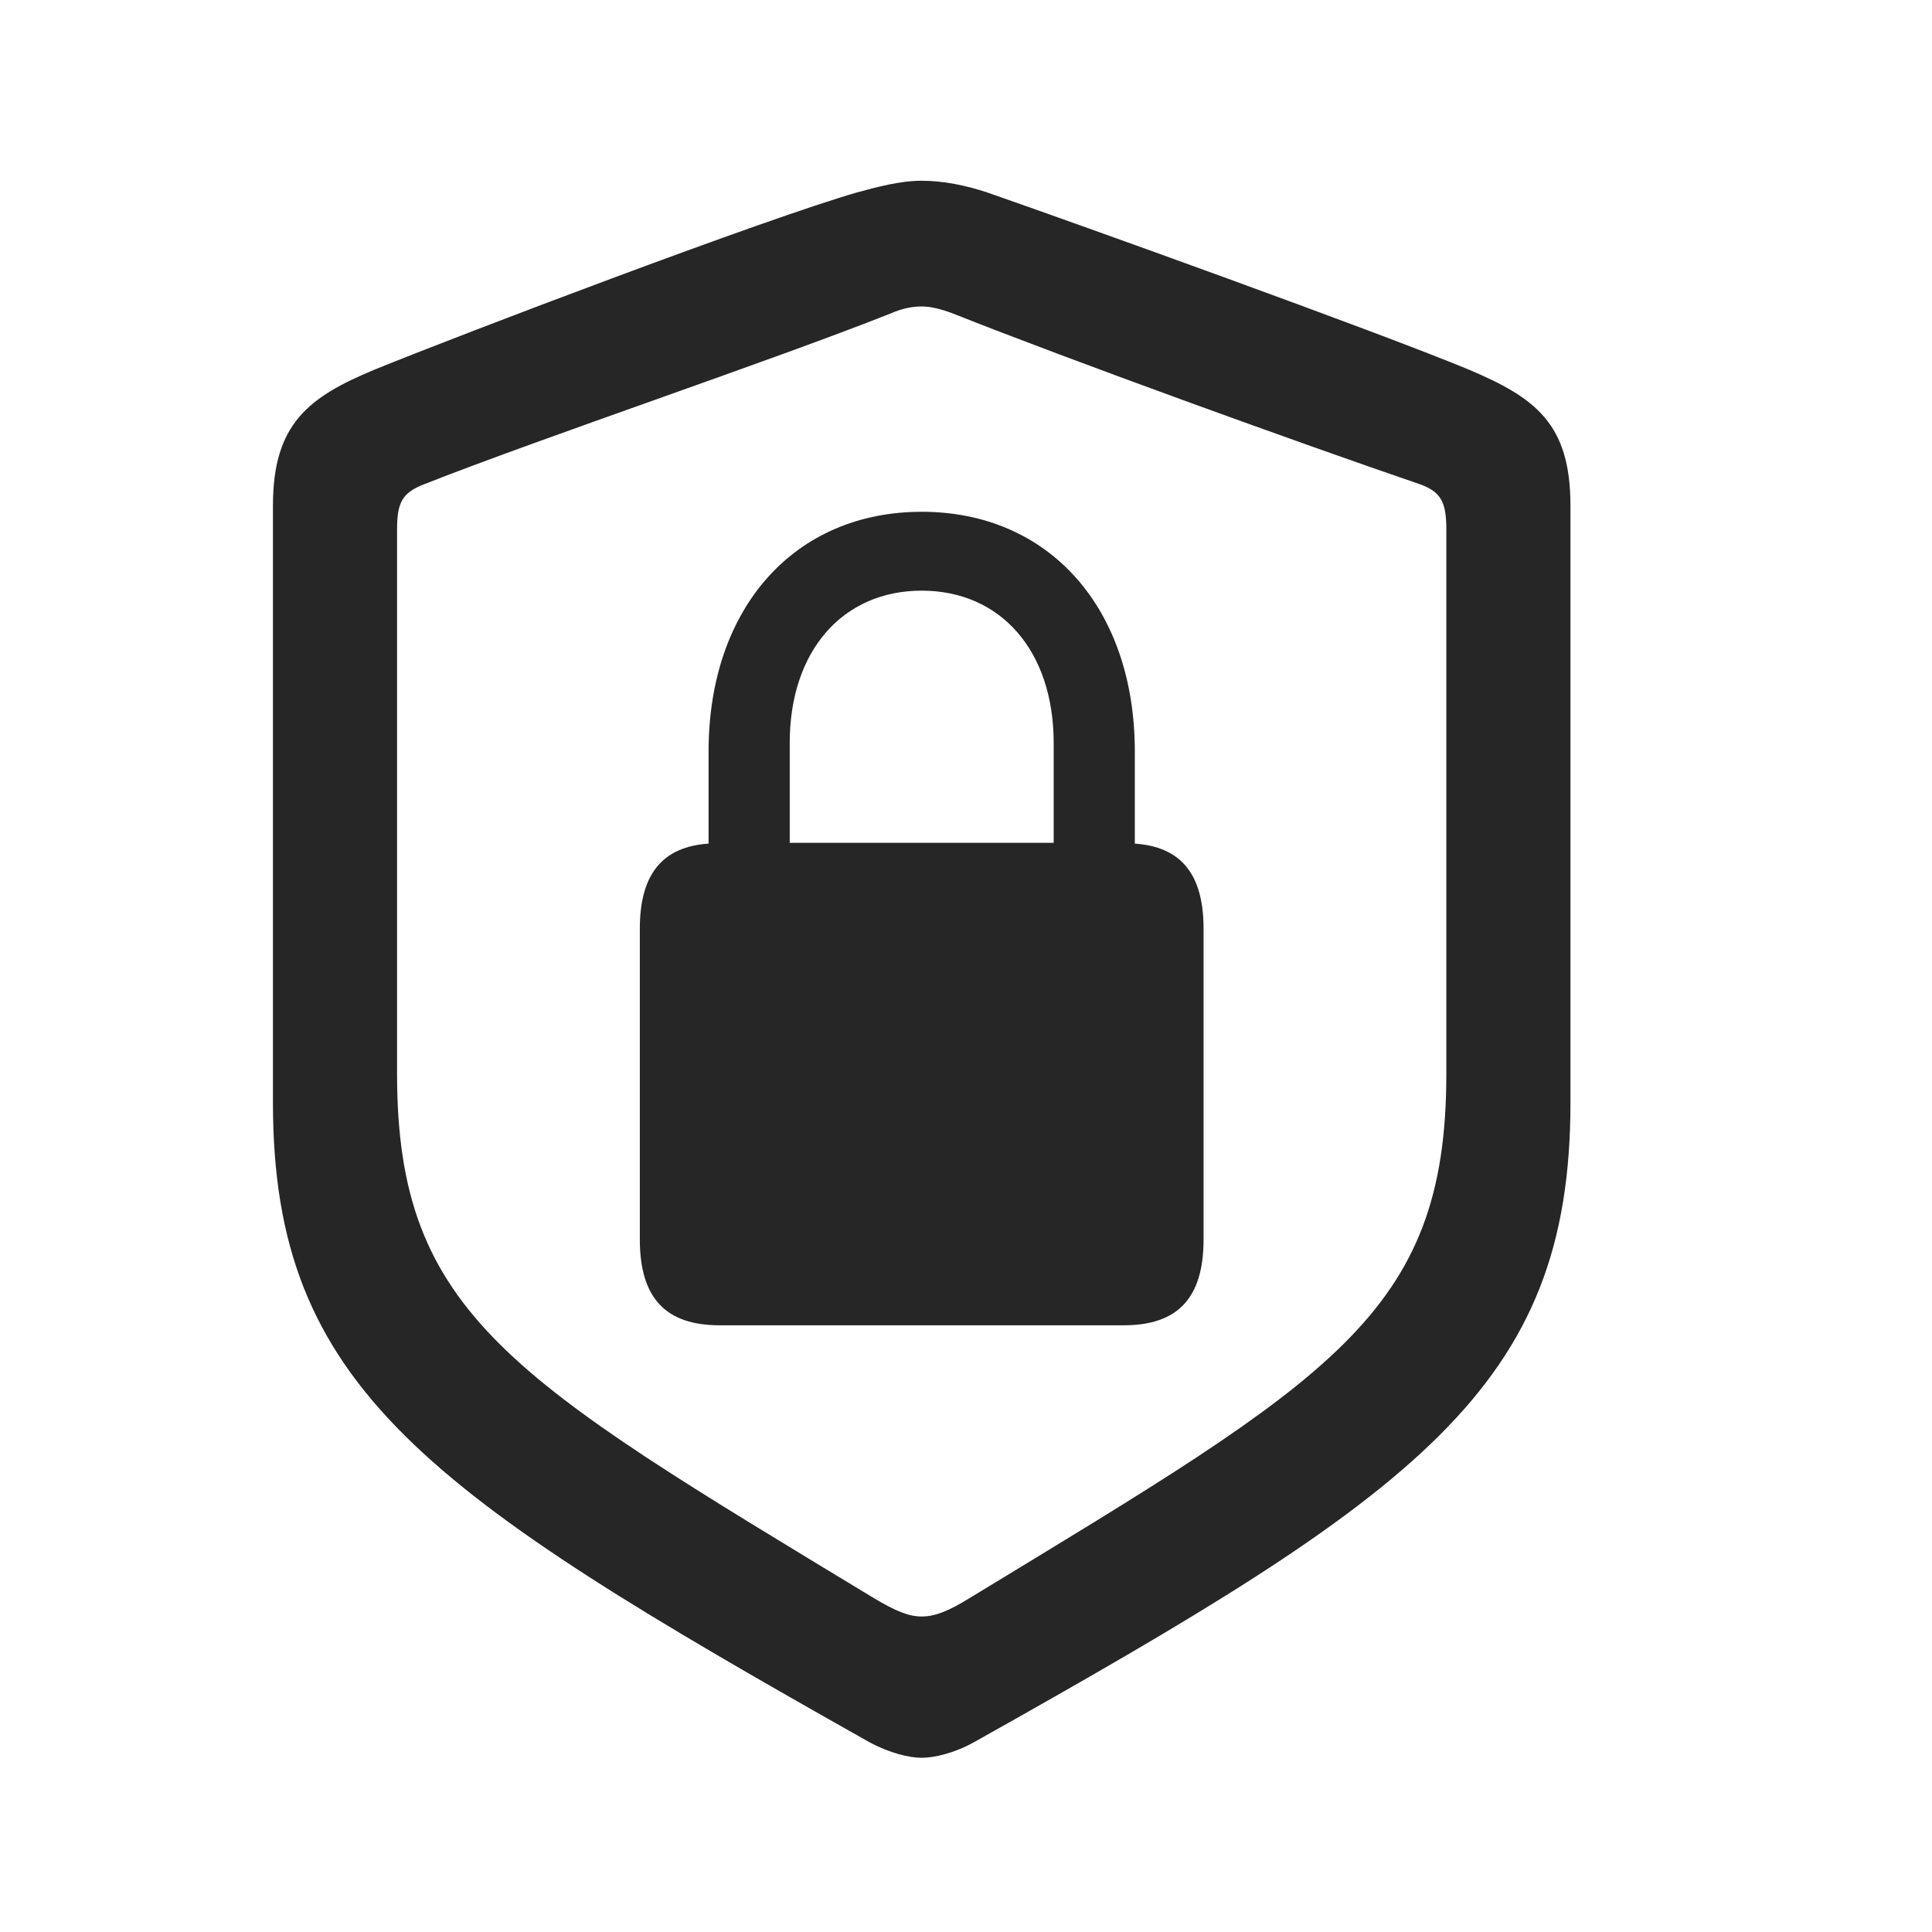 <svg width="29" height="29" viewBox="0 0 29 29" fill="currentColor" xmlns="http://www.w3.org/2000/svg">
<g clip-path="url(#clip0_2207_35292)">
<path d="M13.835 26.385C14.023 26.385 14.327 26.315 14.62 26.151C21.288 22.413 23.573 20.831 23.573 16.553V7.588C23.573 6.358 23.046 5.971 22.05 5.549C20.667 4.975 16.202 3.37 14.819 2.889C14.503 2.784 14.163 2.713 13.835 2.713C13.507 2.713 13.167 2.807 12.862 2.889C11.479 3.288 7.003 4.987 5.62 5.549C4.636 5.959 4.097 6.358 4.097 7.588V16.553C4.097 20.831 6.394 22.401 13.05 26.151C13.354 26.315 13.648 26.385 13.835 26.385ZM13.835 24.264C13.648 24.264 13.46 24.194 13.108 23.983C7.694 20.702 5.96 19.741 5.96 16.12V7.952C5.96 7.553 6.03 7.401 6.358 7.272C8.14 6.569 11.597 5.409 13.366 4.706C13.554 4.624 13.706 4.6 13.835 4.6C13.964 4.6 14.116 4.635 14.304 4.706C16.073 5.409 19.507 6.651 21.323 7.272C21.64 7.389 21.71 7.553 21.71 7.952V16.12C21.71 19.741 19.976 20.69 14.562 23.983C14.222 24.194 14.023 24.264 13.835 24.264Z" fill="currentColor" fill-opacity="0.85"/>
<path d="M9.604 18.604C9.604 19.483 9.991 19.893 10.8 19.893H16.87C17.679 19.893 18.066 19.483 18.066 18.604V13.94C18.066 13.12 17.726 12.71 17.034 12.663V11.28C17.034 9.124 15.745 7.682 13.835 7.682C11.925 7.682 10.636 9.124 10.636 11.28V12.663C9.944 12.71 9.604 13.12 9.604 13.94V18.604ZM11.854 12.651V11.151C11.854 9.768 12.651 8.866 13.835 8.866C15.019 8.866 15.816 9.768 15.816 11.151V12.651H11.854Z" fill="currentColor" fill-opacity="0.85"/>
</g>
<defs>
<clipPath id="clip0_2207_35292">
<rect width="19.477" height="24.293" fill="currentColor" transform="translate(4.097 2.092)"/>
</clipPath>
</defs>
</svg>

